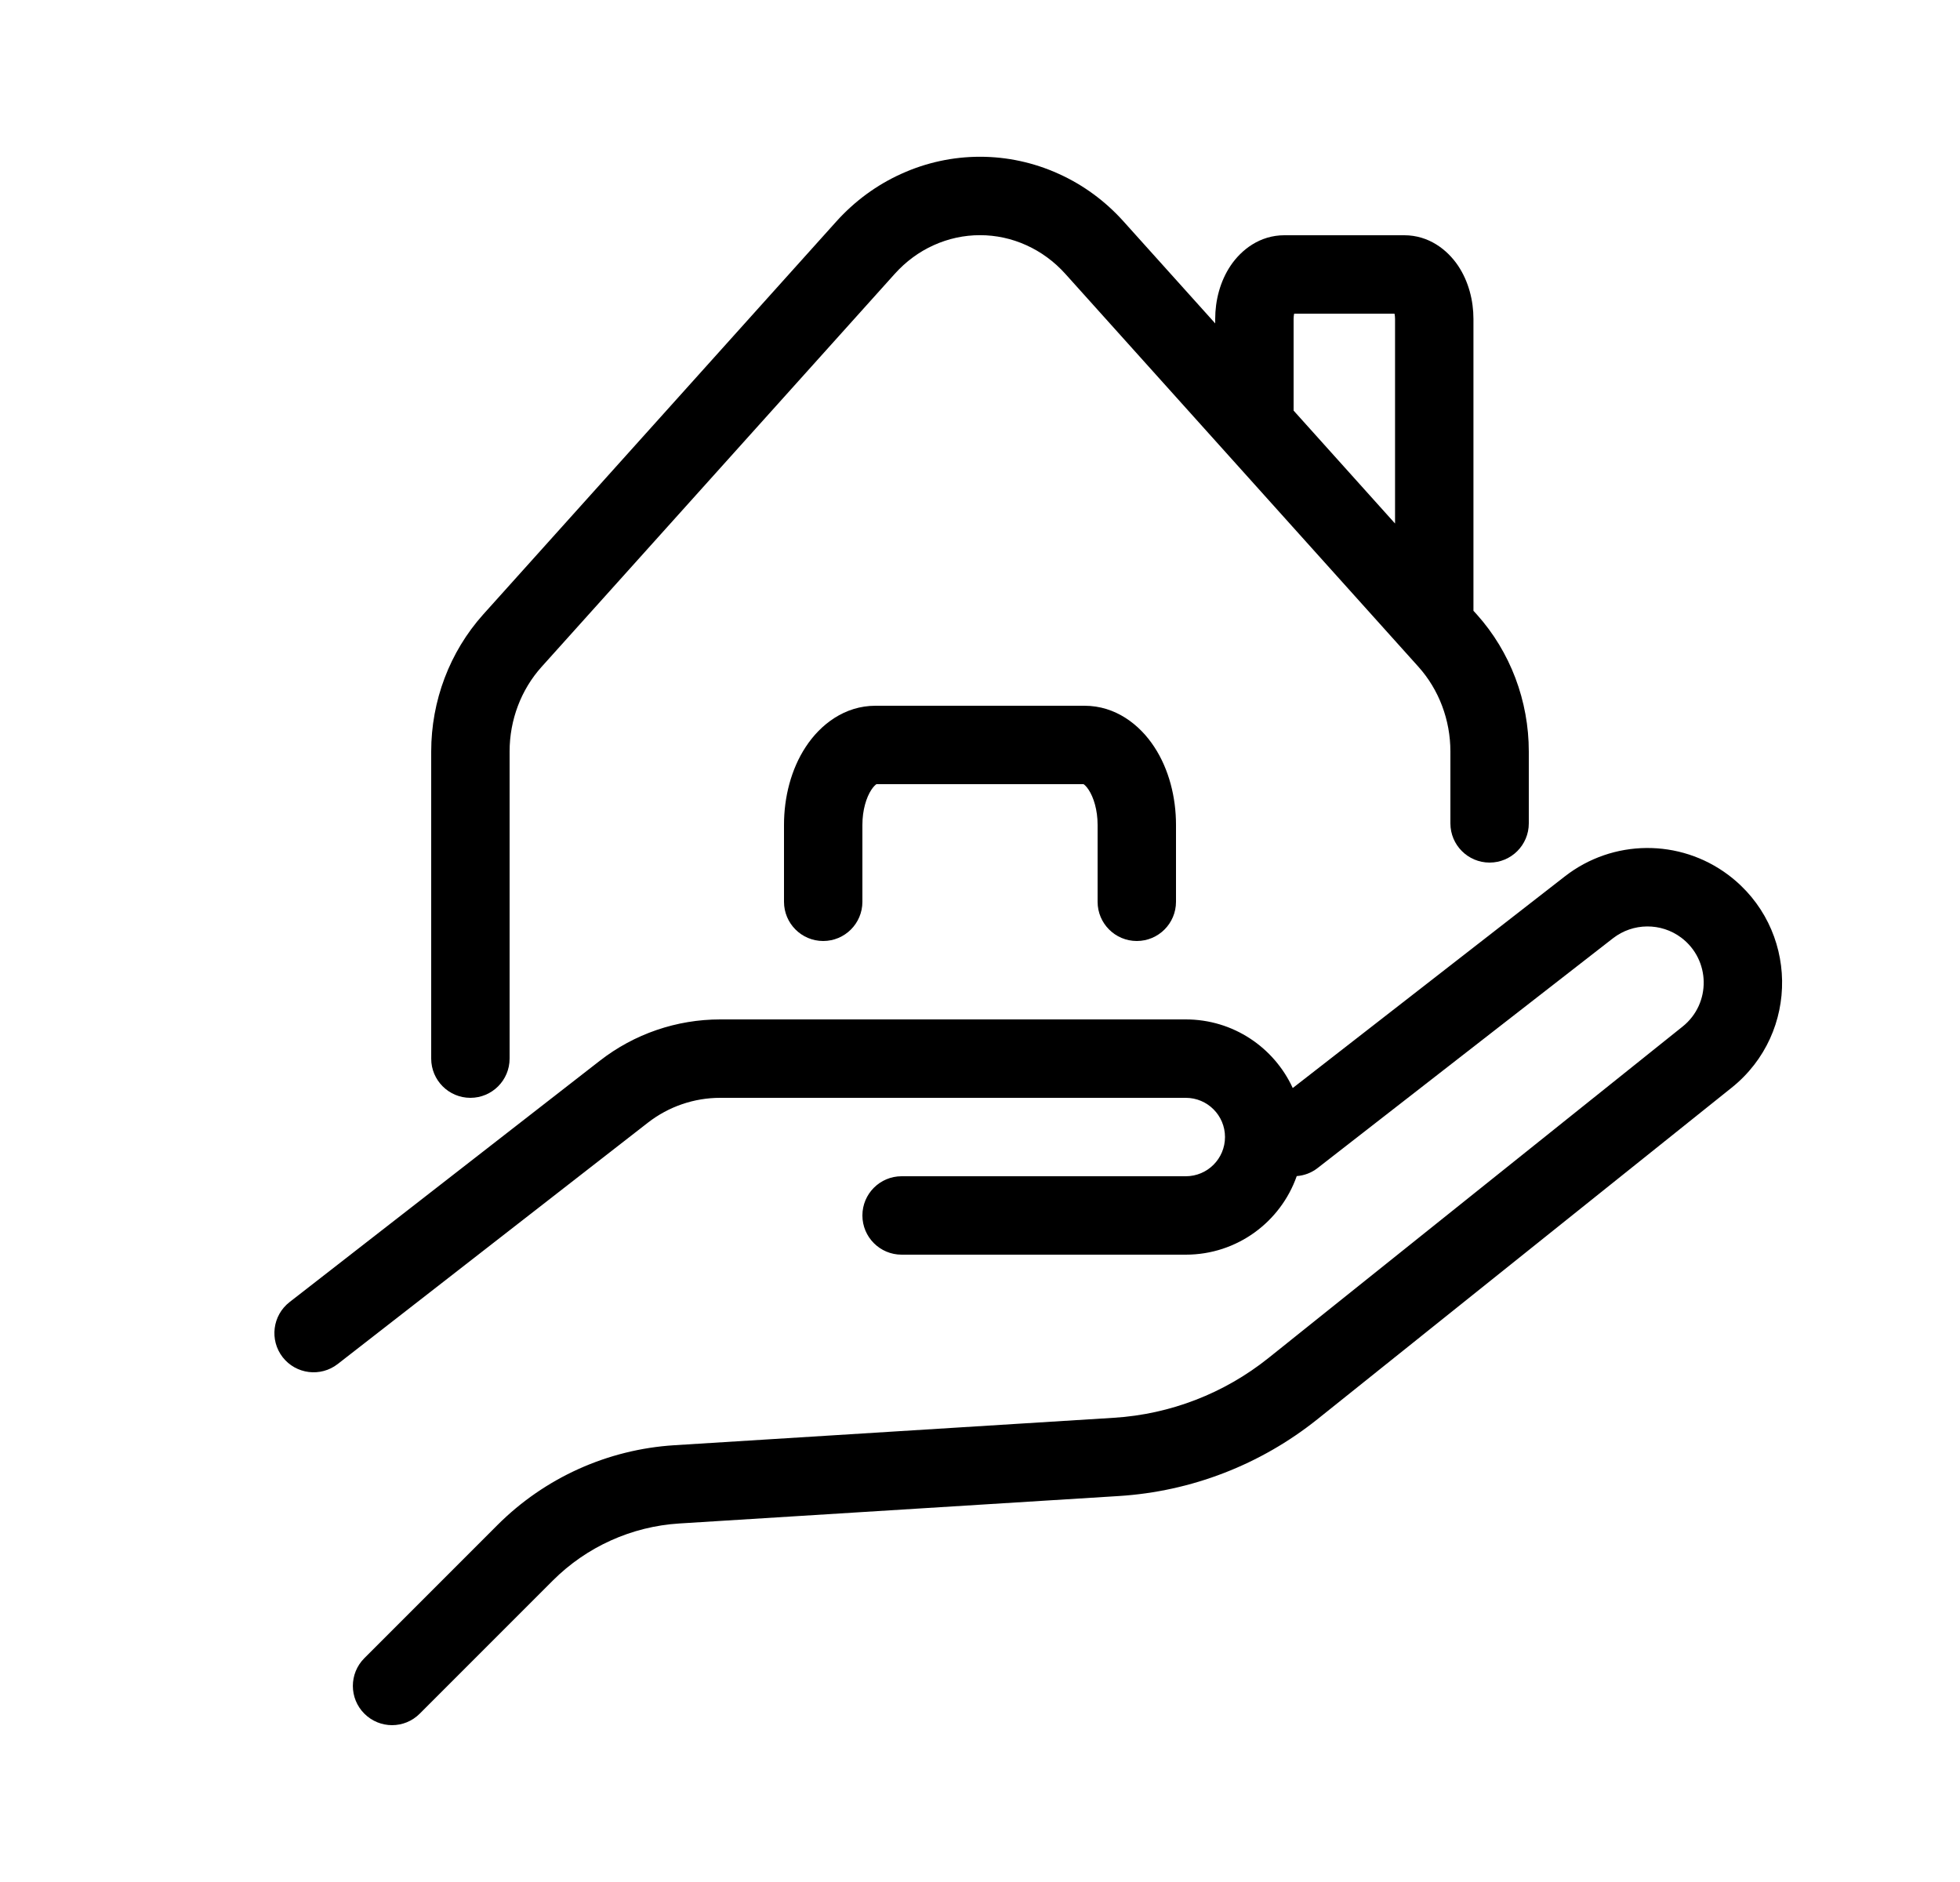 <svg width="25" height="24" viewBox="0 0 25 24" fill="none" xmlns="http://www.w3.org/2000/svg">
<path fill-rule="evenodd" clip-rule="evenodd" d="M11.498 2.216C11.813 2.073 12.155 1.999 12.5 1.999C12.845 1.999 13.187 2.073 13.502 2.216C13.818 2.358 14.1 2.566 14.332 2.825L15.5 4.124V4.067C15.5 3.835 15.561 3.589 15.697 3.387C15.834 3.184 16.07 3 16.382 3H17.912C18.224 3 18.46 3.184 18.597 3.387C18.733 3.589 18.794 3.835 18.794 4.067V7.789L18.837 7.836C19.265 8.313 19.5 8.938 19.5 9.584V10.5C19.5 10.776 19.276 11 19 11C18.724 11 18.5 10.776 18.5 10.5V9.584C18.5 9.18 18.353 8.794 18.093 8.504L13.589 3.493C13.448 3.336 13.278 3.211 13.091 3.127C12.904 3.042 12.703 2.999 12.5 2.999C12.297 2.999 12.097 3.042 11.909 3.127C11.722 3.211 11.553 3.336 11.412 3.493L6.908 8.504C6.647 8.794 6.5 9.18 6.5 9.583V13.5C6.5 13.776 6.276 14 6 14C5.724 14 5.5 13.776 5.5 13.5V9.584C5.5 8.938 5.735 8.314 6.163 7.836L10.667 2.825C10.9 2.566 11.182 2.358 11.498 2.216ZM16.5 5.236L17.794 6.676V4.067C17.794 4.041 17.791 4.018 17.787 4H16.507C16.503 4.018 16.5 4.041 16.5 4.067V5.236Z" fill="black"/>
<path d="M11.114 10.072C11.144 10.026 11.169 10.007 11.179 10H13.821C13.831 10.007 13.856 10.026 13.886 10.072C13.949 10.168 14 10.328 14 10.519V11.5C14 11.776 14.224 12 14.5 12C14.776 12 15 11.776 15 11.5V10.519C15 10.169 14.911 9.811 14.723 9.525C14.536 9.239 14.228 9 13.833 9H11.167C10.773 9 10.464 9.239 10.277 9.525C10.089 9.811 10 10.169 10 10.519V11.5C10 11.776 10.224 12 10.5 12C10.776 12 11 11.776 11 11.5V10.519C11 10.328 11.051 10.168 11.114 10.072Z" fill="black"/>
<path d="M6.345 19.448C6.948 18.845 7.751 18.483 8.602 18.43L14.209 18.08C14.928 18.035 15.615 17.769 16.178 17.319L21.462 13.091C21.828 12.798 21.819 12.239 21.444 11.957C21.186 11.764 20.829 11.767 20.574 11.965L16.808 14.894C16.728 14.957 16.634 14.991 16.54 14.998C16.335 15.582 15.779 16 15.125 16H11.5C11.224 16 11 15.776 11 15.5C11 15.224 11.224 15 11.5 15H15.125C15.401 15 15.625 14.776 15.625 14.5C15.625 14.224 15.401 14 15.125 14H9.186C8.853 14 8.529 14.111 8.265 14.316L4.307 17.395C4.089 17.564 3.775 17.525 3.605 17.307C3.436 17.089 3.475 16.775 3.693 16.605L7.651 13.527C8.09 13.185 8.63 13 9.186 13H15.125C15.731 13 16.252 13.359 16.489 13.875L19.96 11.176C20.571 10.7 21.425 10.693 22.044 11.157C22.942 11.831 22.963 13.17 22.087 13.871L16.802 18.1C16.079 18.678 15.196 19.02 14.271 19.078L8.664 19.428C8.056 19.466 7.483 19.725 7.052 20.155L5.354 21.853C5.159 22.049 4.843 22.049 4.647 21.853C4.452 21.658 4.452 21.341 4.647 21.146L6.345 19.448Z" fill="black"/>
</svg>
